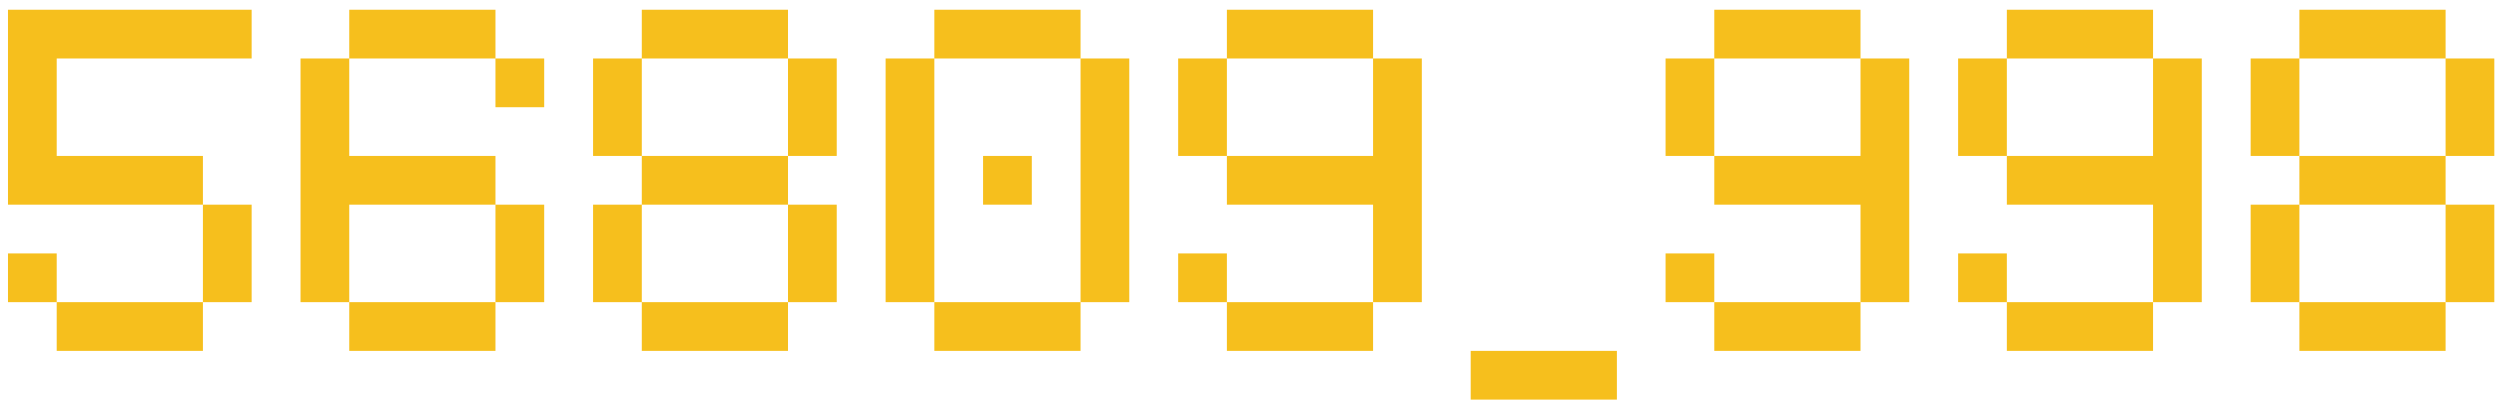 <svg width="114" height="19" viewBox="0 0 114 19" fill="none" xmlns="http://www.w3.org/2000/svg">
<path d="M11.475 13.778H9.253L9.253 9.333H11.475L11.475 13.778ZM9.253 16H2.586L2.586 13.778H9.253V16ZM2.586 13.778H0.364L0.364 11.556H2.586V13.778ZM2.586 7.111H9.253V9.333H0.364L0.364 0.444H11.475V2.667H2.586L2.586 7.111ZM22.593 16H15.926V13.778H22.593V16ZM24.815 4.889H22.593V2.667H24.815V4.889ZM22.593 2.667L15.926 2.667V0.444L22.593 0.444V2.667ZM15.926 9.333L15.926 13.778H13.704L13.704 2.667H15.926V7.111H22.593V9.333H15.926ZM24.815 13.778H22.593V9.333H24.815V13.778ZM35.933 16H29.266V13.778H35.933V16ZM29.266 13.778H27.044V9.333H29.266V13.778ZM38.155 13.778H35.933V9.333H38.155V13.778ZM35.933 9.333L29.266 9.333V7.111L35.933 7.111V9.333ZM35.933 2.667H29.266V0.444H35.933V2.667ZM29.266 7.111H27.044V2.667H29.266V7.111ZM38.155 7.111H35.933V2.667H38.155V7.111ZM47.05 9.333H44.828V7.111H47.05V9.333ZM42.606 13.778H40.384V2.667H42.606V13.778ZM51.495 13.778H49.273V2.667H51.495V13.778ZM49.273 2.667L42.606 2.667V0.444L49.273 0.444V2.667ZM49.273 16H42.606V13.778H49.273V16ZM62.612 16H55.946V13.778H62.612V16ZM62.612 2.667H55.946V0.444H62.612V2.667ZM55.946 7.111H53.724V2.667H55.946V7.111ZM55.946 13.778H53.724V11.556H55.946V13.778ZM62.612 9.333H55.946V7.111H62.612V2.667H64.835V13.778L62.612 13.778V9.333ZM73.73 18.222H67.064V16H73.73V18.222ZM84.839 16H78.172V13.778H84.839V16ZM84.839 2.667L78.172 2.667V0.444L84.839 0.444V2.667ZM78.172 7.111H75.95V2.667H78.172V7.111ZM78.172 13.778H75.95V11.556H78.172V13.778ZM84.839 9.333H78.172V7.111H84.839V2.667H87.061V13.778H84.839V9.333ZM98.179 16H91.512V13.778H98.179V16ZM98.179 2.667H91.512V0.444H98.179V2.667ZM91.512 7.111H89.29V2.667H91.512V7.111ZM91.512 13.778H89.29V11.556H91.512V13.778ZM98.179 9.333L91.512 9.333V7.111L98.179 7.111V2.667H100.401V13.778H98.179V9.333ZM111.519 16H104.852V13.778H111.519V16ZM104.852 13.778H102.63V9.333H104.852V13.778ZM113.741 13.778H111.519V9.333H113.741V13.778ZM111.519 9.333H104.852V7.111H111.519V9.333ZM111.519 2.667H104.852V0.444H111.519V2.667ZM104.852 7.111H102.63V2.667H104.852V7.111ZM113.741 7.111H111.519V2.667L113.741 2.667V7.111Z" fill="#F6BF1D"/>
</svg>
